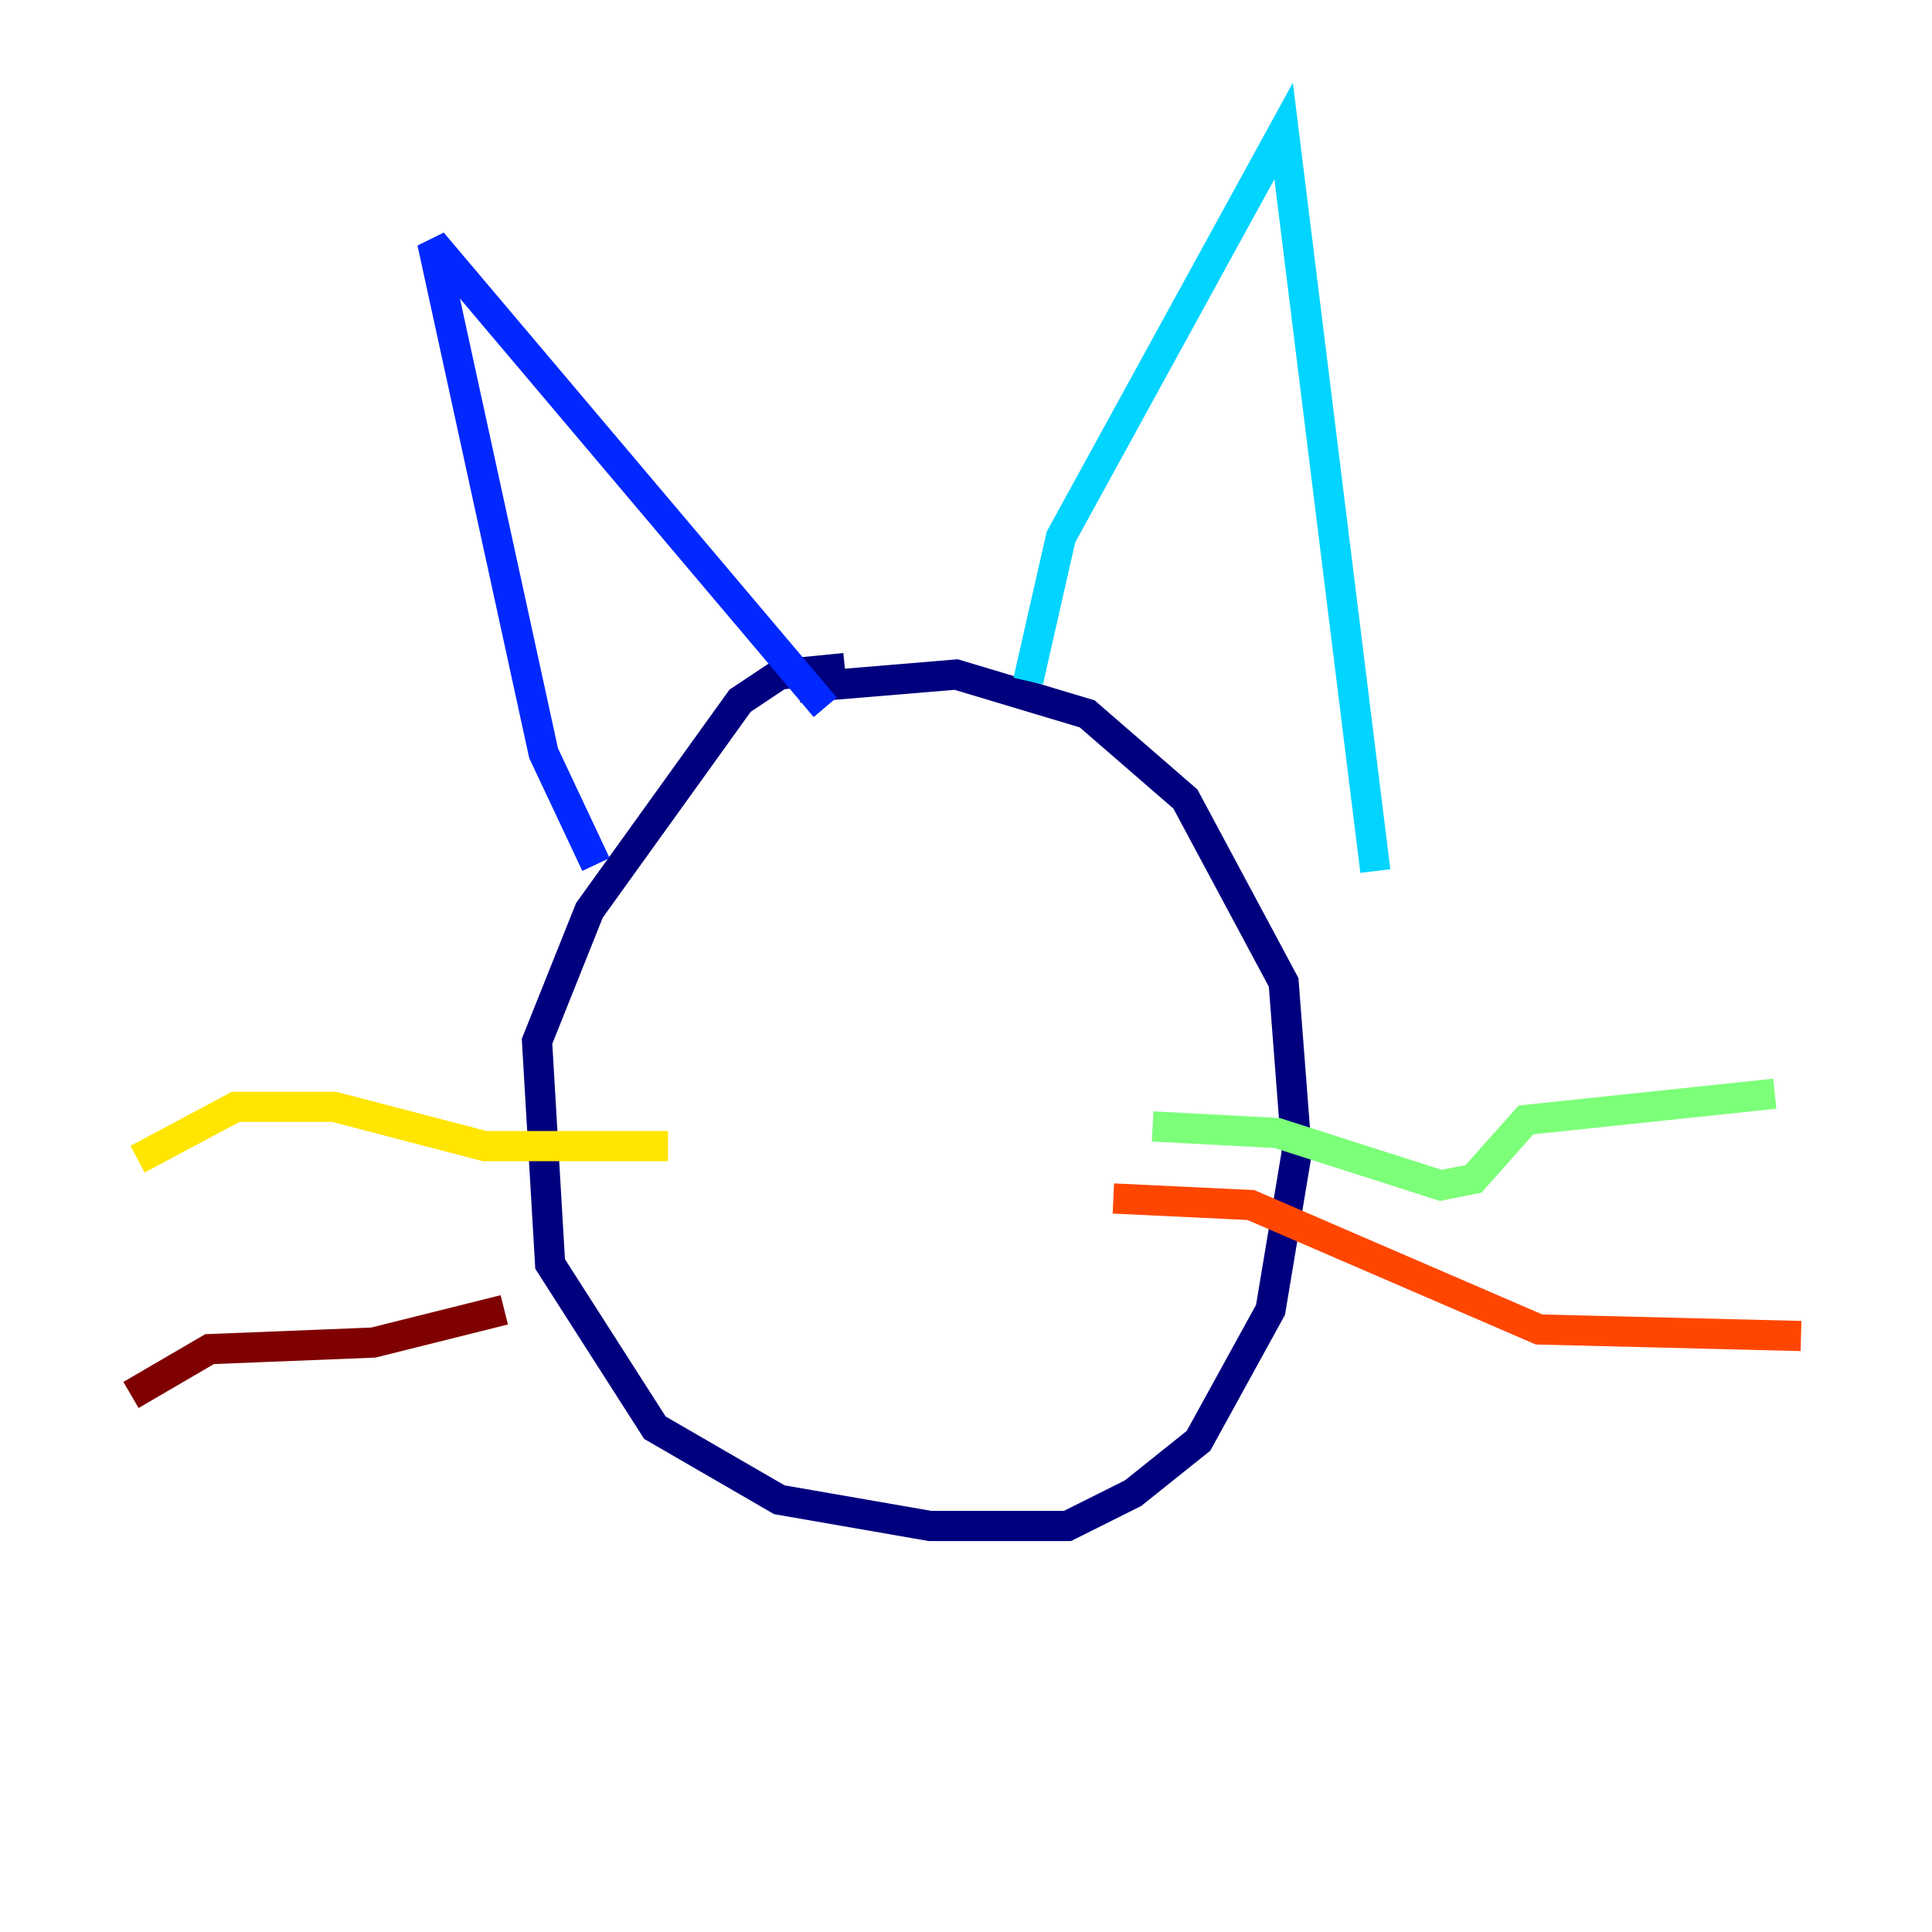 <?xml version="1.0" encoding="utf-8" ?>
<svg baseProfile="tiny" height="128" version="1.2" viewBox="0,0,128,128" width="128" xmlns="http://www.w3.org/2000/svg" xmlns:ev="http://www.w3.org/2001/xml-events" xmlns:xlink="http://www.w3.org/1999/xlink"><defs /><polyline fill="none" points="55.973,44.258 51.634,44.691 49.031,46.427 39.051,60.312 35.58,68.99 36.447,83.742 43.39,94.59 51.634,99.363 61.614,101.098 70.725,101.098 75.064,98.929 79.403,95.458 84.176,86.78 85.912,76.366 85.044,65.085 78.536,52.936 72.027,47.295 63.349,44.691 52.936,45.559" stroke="#00007f" stroke-width="2" /><polyline fill="none" points="39.485,57.275 36.014,49.898 28.637,16.054 54.671,46.861" stroke="#0028ff" stroke-width="2" /><polyline fill="none" points="68.122,45.125 70.291,35.58 85.044,8.678 91.119,57.709" stroke="#00d4ff" stroke-width="2" /><polyline fill="none" points="76.366,74.63 84.61,75.064 95.458,78.536 97.627,78.102 101.098,74.197 117.586,72.461" stroke="#7cff79" stroke-width="2" /><polyline fill="none" points="44.258,75.932 32.108,75.932 22.129,73.329 15.62,73.329 9.112,76.8" stroke="#ffe500" stroke-width="2" /><polyline fill="none" points="73.763,79.403 82.875,79.837 101.966,88.081 119.322,88.515" stroke="#ff4600" stroke-width="2" /><polyline fill="none" points="33.41,86.78 24.732,88.949 13.885,89.383 8.678,92.42" stroke="#7f0000" stroke-width="2" /></svg>